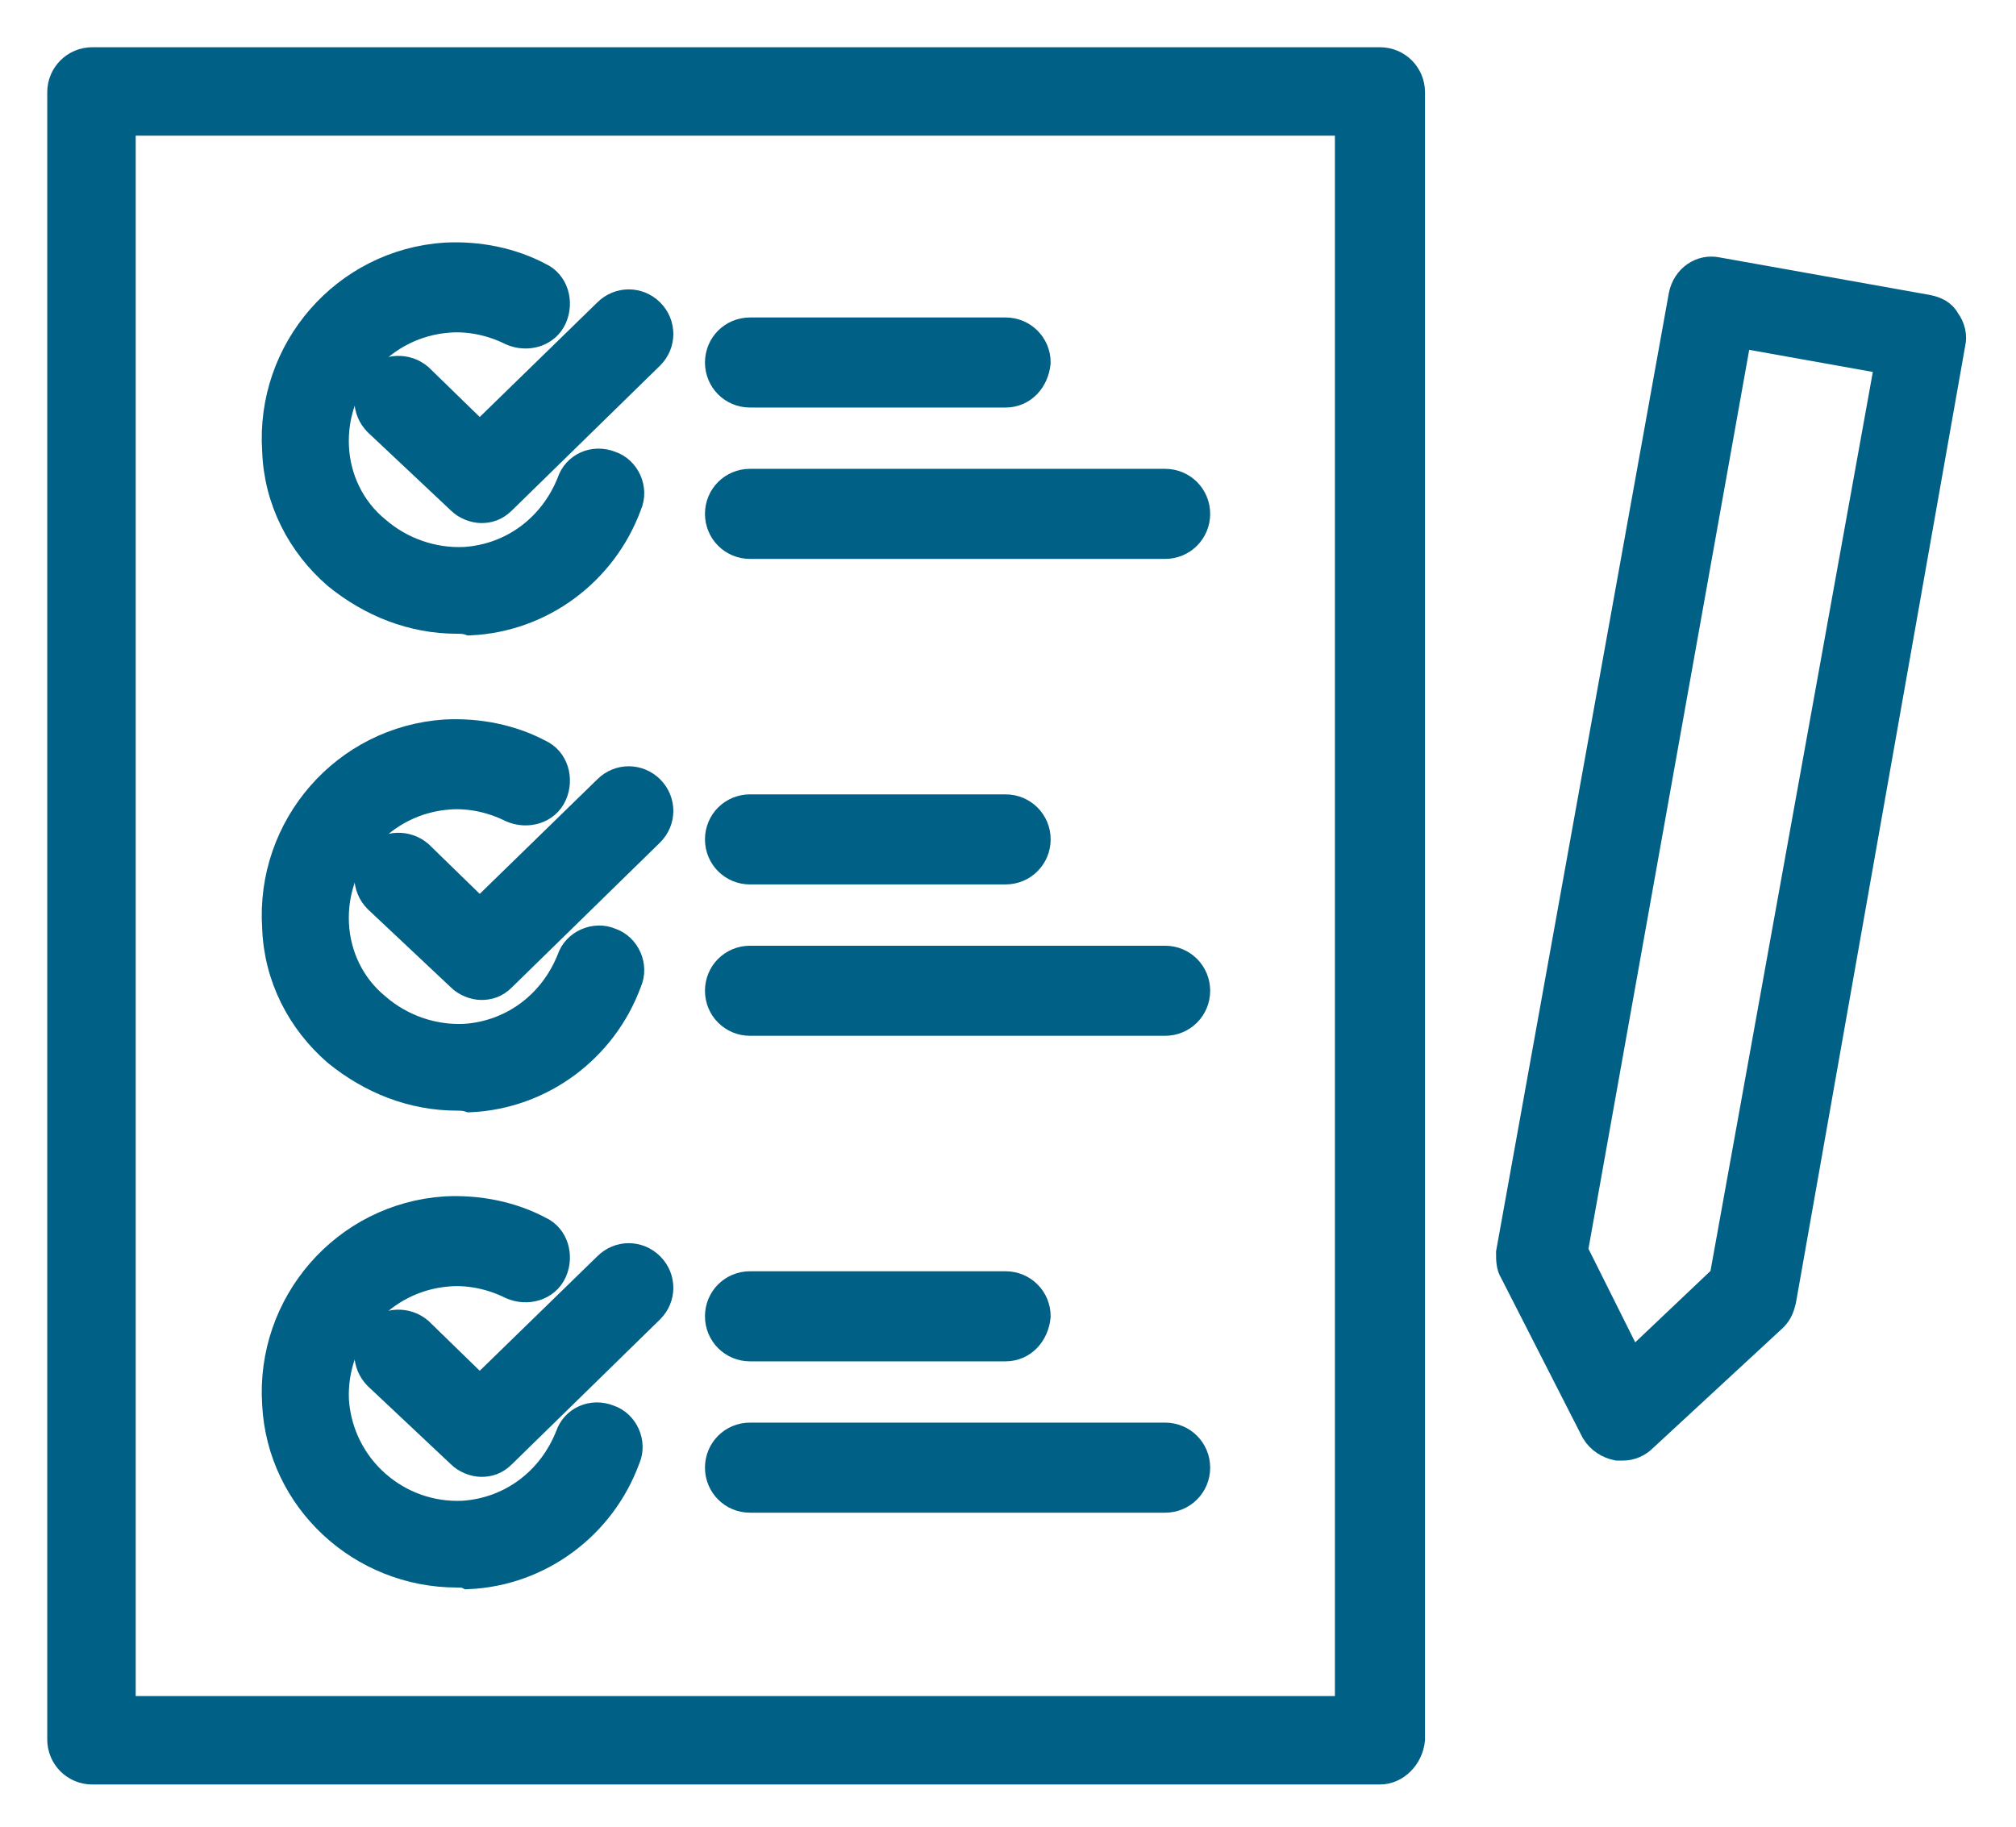 <svg width="32" height="29" viewBox="0 0 32 29" fill="none" xmlns="http://www.w3.org/2000/svg">
<path d="M21.904 28.08H1.465C1.207 28.08 1 27.873 1 27.615V1.465C1 1.207 1.207 1 1.465 1H21.904C22.163 1 22.369 1.207 22.369 1.465V27.615C22.344 27.873 22.137 28.08 21.904 28.08ZM1.904 27.176H21.439V1.904H1.904V27.176Z" fill="#016086" stroke="#016086" stroke-width="0.5"/>
<path d="M7.253 9.811C6.555 9.811 5.909 9.553 5.367 9.114C4.798 8.623 4.436 7.925 4.411 7.15C4.307 5.574 5.496 4.204 7.072 4.101C7.589 4.075 8.106 4.178 8.545 4.411C8.777 4.514 8.855 4.798 8.752 5.031C8.648 5.264 8.364 5.341 8.131 5.238C7.821 5.083 7.46 5.005 7.124 5.031C6.038 5.109 5.237 6.039 5.289 7.098C5.315 7.615 5.548 8.106 5.961 8.442C6.349 8.778 6.865 8.959 7.382 8.933C8.157 8.881 8.803 8.39 9.088 7.667C9.165 7.434 9.423 7.305 9.682 7.408C9.914 7.486 10.044 7.77 9.94 8.003C9.553 9.062 8.571 9.786 7.46 9.837C7.382 9.811 7.305 9.811 7.253 9.811Z" fill="#016086" stroke="#016086" stroke-width="0.5"/>
<path d="M7.641 8.054C7.538 8.054 7.408 8.003 7.331 7.925L6.013 6.685C5.832 6.504 5.832 6.22 5.987 6.039C6.168 5.858 6.452 5.858 6.633 6.013L7.615 6.969L9.657 4.979C9.837 4.799 10.122 4.799 10.303 4.979C10.483 5.16 10.483 5.445 10.303 5.625L7.951 7.925C7.848 8.028 7.744 8.054 7.641 8.054Z" fill="#016086" stroke="#016086" stroke-width="0.5"/>
<path d="M7.253 17.382C6.555 17.382 5.909 17.124 5.367 16.685C4.798 16.194 4.436 15.496 4.411 14.721C4.307 13.145 5.496 11.775 7.072 11.672C7.589 11.646 8.106 11.749 8.545 11.982C8.777 12.085 8.855 12.37 8.752 12.602C8.648 12.835 8.364 12.912 8.131 12.809C7.821 12.654 7.46 12.576 7.124 12.602C6.038 12.68 5.237 13.61 5.289 14.669C5.315 15.186 5.548 15.677 5.961 16.013C6.349 16.349 6.865 16.53 7.382 16.504C8.157 16.452 8.803 15.961 9.088 15.238C9.165 15.005 9.449 14.876 9.682 14.979C9.914 15.057 10.044 15.341 9.94 15.574C9.553 16.633 8.571 17.357 7.46 17.408C7.382 17.382 7.305 17.382 7.253 17.382Z" fill="#016086" stroke="#016086" stroke-width="0.5"/>
<path d="M7.641 15.625C7.538 15.625 7.408 15.574 7.331 15.496L6.013 14.256C5.832 14.075 5.832 13.791 5.987 13.61C6.168 13.429 6.452 13.429 6.633 13.584L7.615 14.54L9.657 12.55C9.837 12.37 10.122 12.37 10.303 12.55C10.483 12.731 10.483 13.016 10.303 13.196L7.951 15.496C7.848 15.6 7.744 15.625 7.641 15.625Z" fill="#016086" stroke="#016086" stroke-width="0.5"/>
<path d="M7.253 24.953C5.754 24.953 4.488 23.791 4.411 22.292C4.307 20.716 5.496 19.346 7.072 19.243C7.589 19.217 8.106 19.32 8.545 19.553C8.777 19.656 8.855 19.941 8.752 20.173C8.648 20.406 8.364 20.483 8.131 20.38C7.821 20.225 7.46 20.147 7.124 20.173C6.038 20.251 5.237 21.181 5.289 22.24C5.367 23.326 6.297 24.127 7.356 24.075C8.131 24.023 8.777 23.532 9.062 22.809C9.139 22.576 9.398 22.447 9.656 22.55C9.889 22.628 10.018 22.912 9.914 23.145C9.527 24.204 8.545 24.928 7.434 24.979C7.382 24.953 7.305 24.953 7.253 24.953Z" fill="#016086" stroke="#016086" stroke-width="0.5"/>
<path d="M7.641 23.196C7.538 23.196 7.408 23.145 7.331 23.067L6.013 21.827C5.832 21.646 5.832 21.362 5.987 21.181C6.168 21 6.452 21 6.633 21.155L7.615 22.111L9.657 20.122C9.837 19.941 10.122 19.941 10.303 20.122C10.483 20.302 10.483 20.587 10.303 20.767L7.951 23.067C7.848 23.171 7.744 23.196 7.641 23.196Z" fill="#016086" stroke="#016086" stroke-width="0.5"/>
<path d="M18.494 8.623H11.905C11.646 8.623 11.44 8.416 11.44 8.158C11.44 7.899 11.646 7.693 11.905 7.693H18.494C18.752 7.693 18.959 7.899 18.959 8.158C18.959 8.416 18.752 8.623 18.494 8.623Z" fill="#016086" stroke="#016086" stroke-width="0.5"/>
<path d="M15.961 6.22H11.905C11.646 6.22 11.44 6.013 11.44 5.755C11.44 5.496 11.646 5.29 11.905 5.29H15.961C16.22 5.29 16.427 5.496 16.427 5.755C16.401 6.013 16.22 6.22 15.961 6.22Z" fill="#016086" stroke="#016086" stroke-width="0.5"/>
<path d="M18.494 16.194H11.905C11.646 16.194 11.44 15.987 11.44 15.729C11.44 15.47 11.646 15.264 11.905 15.264H18.494C18.752 15.264 18.959 15.47 18.959 15.729C18.959 15.987 18.752 16.194 18.494 16.194Z" fill="#016086" stroke="#016086" stroke-width="0.5"/>
<path d="M15.961 13.791H11.905C11.646 13.791 11.44 13.584 11.44 13.326C11.44 13.067 11.646 12.861 11.905 12.861H15.961C16.22 12.861 16.427 13.067 16.427 13.326C16.427 13.584 16.22 13.791 15.961 13.791Z" fill="#016086" stroke="#016086" stroke-width="0.5"/>
<path d="M18.494 23.765H11.905C11.646 23.765 11.44 23.558 11.44 23.3C11.44 23.041 11.646 22.835 11.905 22.835H18.494C18.752 22.835 18.959 23.041 18.959 23.3C18.959 23.558 18.752 23.765 18.494 23.765Z" fill="#016086" stroke="#016086" stroke-width="0.5"/>
<path d="M15.961 21.362H11.905C11.646 21.362 11.44 21.155 11.44 20.897C11.44 20.638 11.646 20.432 11.905 20.432H15.961C16.22 20.432 16.427 20.638 16.427 20.897C16.401 21.155 16.22 21.362 15.961 21.362Z" fill="#016086" stroke="#016086" stroke-width="0.5"/>
<path d="M25.754 22.938C25.728 22.938 25.703 22.938 25.677 22.938C25.547 22.912 25.418 22.835 25.341 22.706L24.049 20.173C23.997 20.096 23.997 19.992 23.997 19.889L26.736 4.695C26.788 4.437 27.02 4.282 27.253 4.333L30.586 4.928C30.715 4.954 30.819 5.005 30.87 5.109C30.948 5.212 30.974 5.341 30.948 5.444L28.261 20.638C28.235 20.742 28.209 20.819 28.131 20.897L26.064 22.809C25.987 22.886 25.883 22.938 25.754 22.938ZM24.953 19.863L25.883 21.724L27.382 20.302L30.018 5.703L27.563 5.264L24.953 19.863Z" fill="#016086" stroke="#016086" stroke-width="0.5"/>
</svg>
